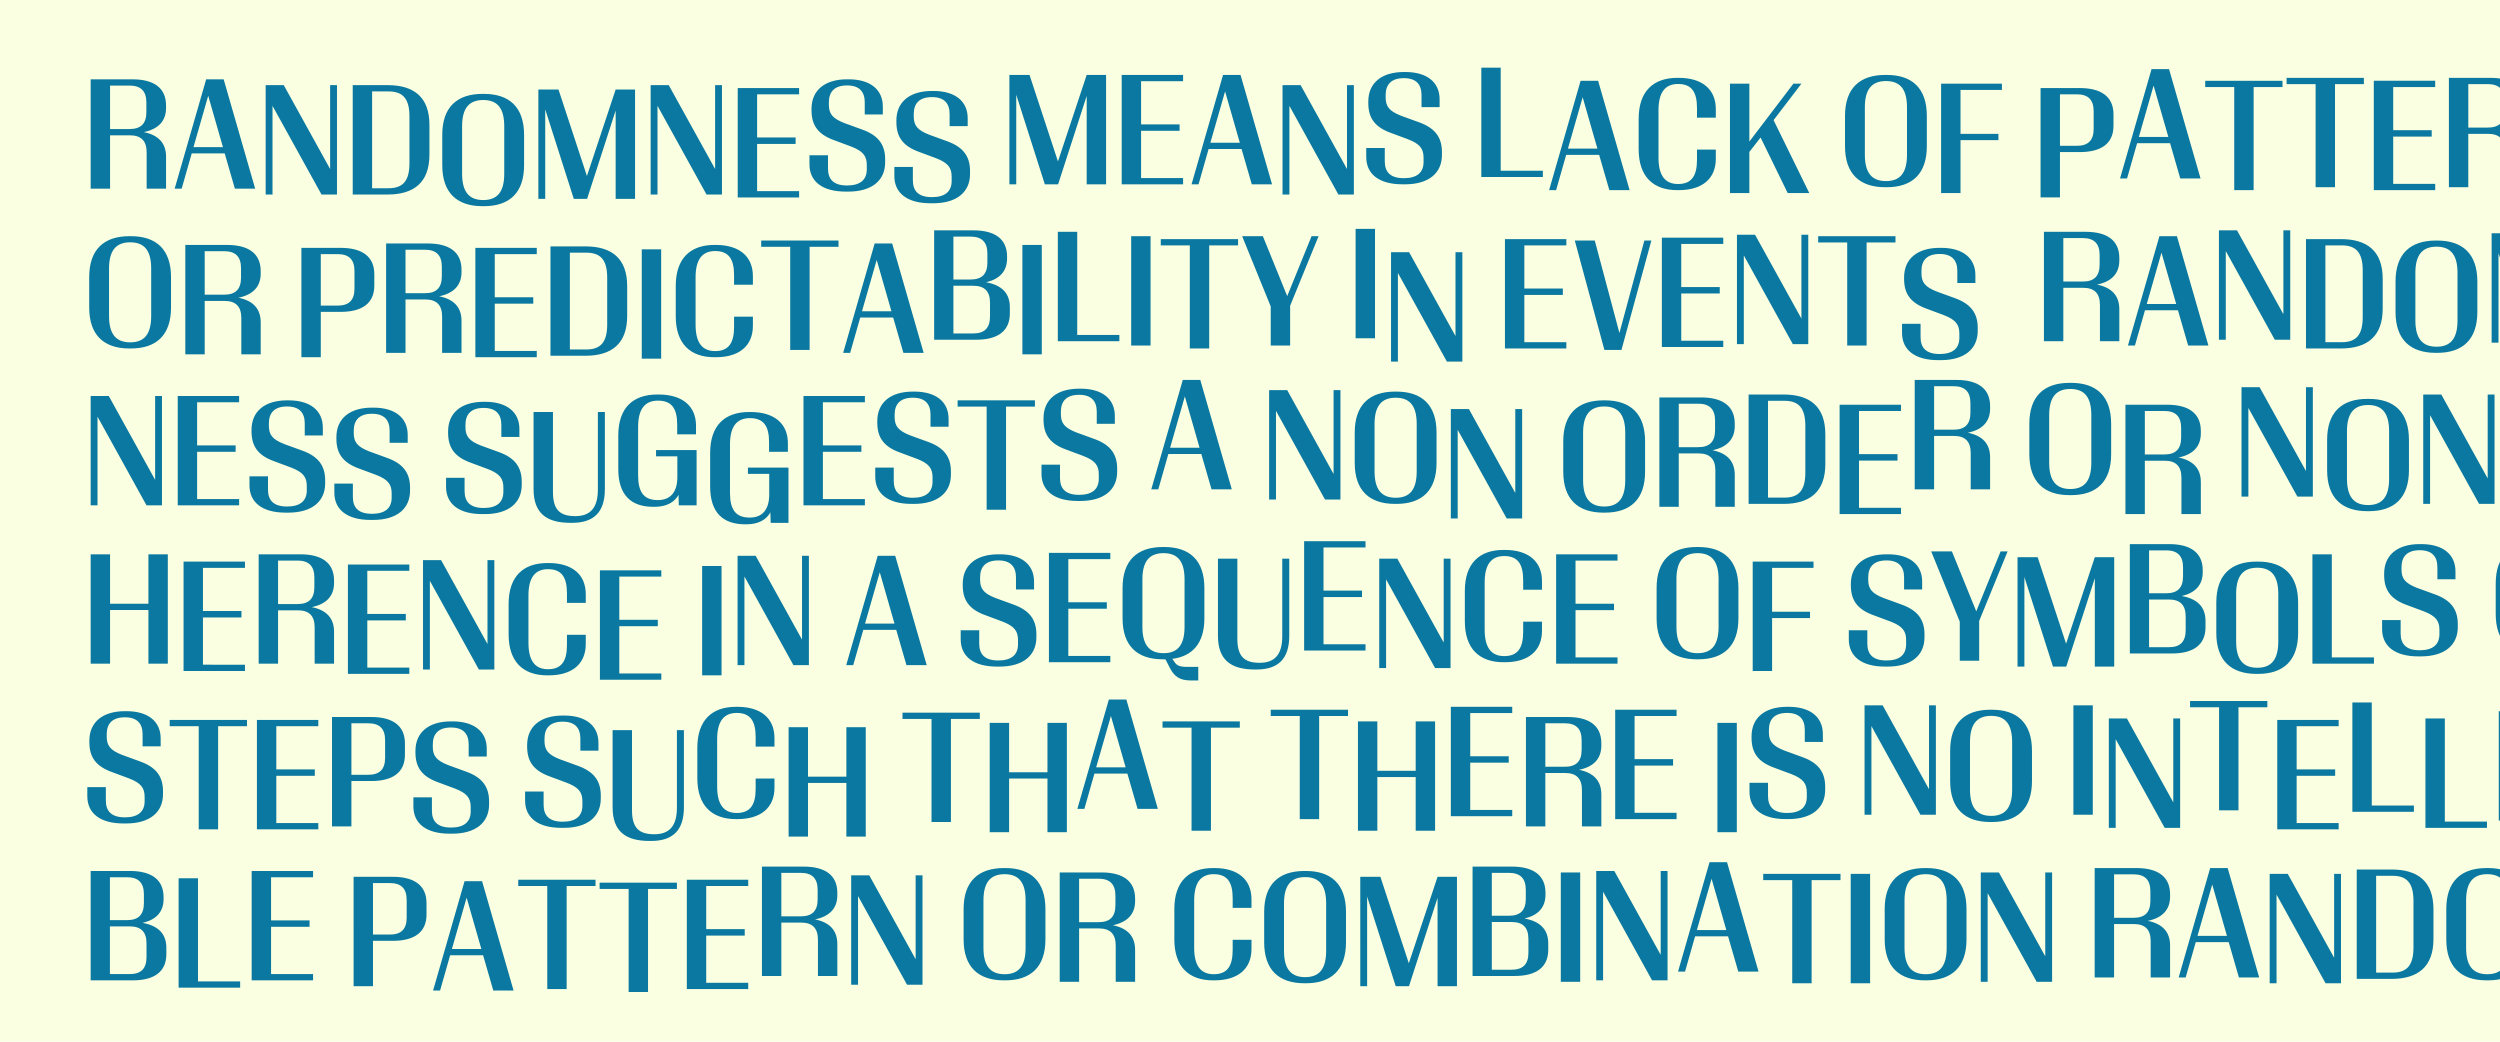 <svg xmlns="http://www.w3.org/2000/svg" xmlns:xlink="http://www.w3.org/1999/xlink" id="Layer_1" width="600" height="250" x="0" y="0" enable-background="new 0 0 600 250" preserveAspectRatio="xMinYMin meet" version="1.1" viewBox="0 0 600 250" xml:space="preserve"><rect width="600" height="250" fill="#FAFFE1"/><path fill="#0A78A0" d="M638.732,211.483h10.5v29.05h-10.5V211.483z M636.982,242.283h14v-32.55h-14V242.283z M611.817,214.493	l6.859,21.49h3.186l6.859-21.21v21.21h4.655v-26.25h-4.655l-6.895,20.755l-6.825-20.755h-4.83v26.25h1.646V214.493z M601.983,216.104v11.375c0,4.2-1.505,6.335-5.04,6.335s-5.075-2.135-5.075-6.335v-11.375c0-4.165,1.54-6.3,5.075-6.3	S601.983,211.938,601.983,216.104 M596.768,208.334c-6.125,0-9.659,3.185-9.659,9.835v7.279c0,6.65,3.534,9.835,9.659,9.835h0.351	c6.09,0,9.625-3.185,9.625-9.835v-7.279c0-6.65-3.535-9.835-9.625-9.835H596.768z M570.273,233.429v-23.24h3.92	c3.535,0,5.04,1.82,5.04,6.021v11.199c0,4.2-1.505,6.021-5.04,6.021H570.273z M573.983,234.934c6.37,0,10.045-2.94,10.045-9.555	v-7.141c0-6.649-3.675-9.555-10.045-9.555h-8.365v26.25H573.983z M546.369,214.703l11.76,21.28h3.71v-26.25h-1.645v20.125	l-11.13-20.125h-4.341v26.25h1.646V214.703z M526.979,226.113h7.909l2.45,8.471h4.865l-7.56-26.25h-4.2l-7.561,26.25h1.681	L526.979,226.113z M534.469,224.608h-7.069l3.534-12.319L534.469,224.608z M512.139,221.773c2.625,0,4.025,1.26,4.025,4.095v8.716	h4.655v-7.665c0-3.29-1.855-5.216-5.355-5.915c3.431-0.7,5.355-2.59,5.355-5.811v-0.56c0-4.306-3.011-6.3-8.085-6.3h-10.011v26.25	h4.655v-12.811H512.139z M507.379,209.839h4.69c2.625,0,4.024,1.26,4.024,4.06v2.311c0,2.835-1.399,4.06-4.024,4.06h-4.69V209.839z M477.035,214.354l11.76,21.28h3.71v-26.25h-1.645v20.125l-11.13-20.125h-4.341v26.25h1.646V214.354z M467.2,216.104v11.375	c0,4.2-1.505,6.335-5.04,6.335s-5.075-2.135-5.075-6.335v-11.375c0-4.165,1.54-6.3,5.075-6.3S467.2,211.938,467.2,216.104 M461.985,208.334c-6.125,0-9.66,3.185-9.66,9.835v7.279c0,6.65,3.535,9.835,9.66,9.835h0.35c6.09,0,9.625-3.185,9.625-9.835v-7.279	c0-6.65-3.535-9.835-9.625-9.835H461.985z M448.825,209.733h-4.655v26.25h4.655V209.733z M423.17,211.238h6.965v24.745h4.655	v-24.745h6.93v-1.505h-18.55V211.238z M406.825,224.714h7.91l2.45,8.47h4.864l-7.56-26.25h-4.2l-7.56,26.25h1.68L406.825,224.714z M414.315,223.209h-7.07l3.535-12.32L414.315,223.209z M384.741,214.004l11.76,21.279h3.71v-26.25h-1.645v20.125l-11.13-20.125	h-4.341v26.25h1.646V214.004z M379.246,209.384h-4.655v26.25h4.655V209.384z M358.036,232.729v-11.445h4.76	c2.66,0,4.025,1.261,4.025,4.096v3.255c0,2.835-1.365,4.095-4.025,4.095H358.036z M358.036,209.488h4.13	c2.625,0,4.025,1.261,4.025,4.061v2.17c0,2.835-1.4,4.06-4.025,4.06h-4.13V209.488z M363.531,234.233c5.04,0,8.05-1.995,8.05-6.3	v-1.505c0-3.396-1.995-5.32-5.705-5.985c3.255-0.77,5.04-2.625,5.04-5.74v-0.42c0-4.305-3.01-6.3-8.085-6.3h-9.415v26.25H363.531z M328.112,215.192l6.859,21.49h3.186l6.859-21.21v21.21h4.655v-26.25h-4.655l-6.895,20.755l-6.825-20.755h-4.83v26.25h1.646V215.192	z M318.277,216.804v11.375c0,4.2-1.506,6.335-5.04,6.335c-3.535,0-5.075-2.135-5.075-6.335v-11.375c0-4.165,1.54-6.3,5.075-6.3	C316.771,210.504,318.277,212.639,318.277,216.804 M313.062,209.033c-6.125,0-9.66,3.186-9.66,9.835v7.28	c0,6.65,3.535,9.835,9.66,9.835h0.35c6.09,0,9.625-3.185,9.625-9.835v-7.28c0-6.649-3.535-9.835-9.625-9.835H313.062z M286.602,216.104c0-4.165,1.505-6.3,4.69-6.3s4.55,1.82,4.55,5.774v2.311h4.515v-2.065c0-4.76-3.29-7.489-8.89-7.489h-0.35	c-5.74,0-9.275,3.185-9.275,9.835v7.279c0,6.65,3.535,9.835,9.275,9.835h0.35c5.6,0,8.89-2.729,8.89-7.524v-2.205h-4.515v2.45	c0,3.955-1.365,5.81-4.55,5.81s-4.69-2.135-4.69-6.335V216.104z M263.747,222.823c2.625,0,4.025,1.261,4.025,4.096v8.715h4.655	v-7.665c0-3.29-1.855-5.215-5.355-5.915c3.43-0.7,5.355-2.59,5.355-5.811v-0.56c0-4.305-3.01-6.3-8.085-6.3h-10.01v26.25h4.655	v-12.811H263.747z M258.987,210.889h4.69c2.625,0,4.025,1.26,4.025,4.06v2.311c0,2.835-1.4,4.06-4.025,4.06h-4.69V210.889z M246.143,216.104v11.375c0,4.2-1.505,6.335-5.04,6.335s-5.075-2.135-5.075-6.335v-11.375c0-4.165,1.54-6.3,5.075-6.3	S246.143,211.938,246.143,216.104 M240.928,208.334c-6.125,0-9.66,3.185-9.66,9.835v7.279c0,6.65,3.535,9.835,9.66,9.835h0.35	c6.09,0,9.625-3.185,9.625-9.835v-7.279c0-6.65-3.535-9.835-9.625-9.835H240.928z M205.929,215.054l11.76,21.28h3.71v-26.25h-1.645	v20.125l-11.13-20.125h-4.34v26.25h1.645V215.054z M192.279,221.424c2.625,0,4.025,1.26,4.025,4.095v8.715h4.655v-7.665	c0-3.29-1.855-5.215-5.355-5.915c3.43-0.7,5.355-2.59,5.355-5.81v-0.561c0-4.305-3.01-6.3-8.085-6.3h-10.01v26.25h4.655v-12.81	H192.279z M187.519,209.488h4.69c2.625,0,4.025,1.261,4.025,4.061v2.31c0,2.835-1.4,4.061-4.025,4.061h-4.69V209.488z M164.839,237.383h14.735v-1.505h-10.08v-11.34h9.24v-1.54h-9.24v-10.36h10.08v-1.505h-14.735V237.383z M143.909,213.339h6.965	v24.745h4.655v-24.745h6.93v-1.505h-18.55V213.339z M124.379,212.638h6.965v24.745h4.655v-24.745h6.93v-1.505h-18.55V212.638z M108.034,229.263h7.91l2.45,8.47h4.865l-7.56-26.25h-4.2l-7.56,26.25h1.68L108.034,229.263z M115.524,227.758h-7.07l3.535-12.32	L115.524,227.758z M89.519,211.938h4.06c2.66,0,4.025,1.26,4.025,4.061v4.234c0,2.8-1.365,4.061-4.025,4.061h-4.06V211.938z M84.864,236.684h4.655v-10.885h4.76c5.075,0,8.085-1.995,8.085-6.3v-2.766c0-4.27-3.01-6.3-8.085-6.3h-9.415V236.684z M60.4,235.283h14.735v-1.505h-10.08v-11.34h9.24v-1.54h-9.24v-10.359h10.08v-1.506H60.4V235.283z M42.865,237.033h14.77v-1.505	H47.52v-24.745h-4.655V237.033z M26.38,233.778v-11.444h4.76c2.66,0,4.025,1.26,4.025,4.095v3.255c0,2.835-1.365,4.095-4.025,4.095	H26.38z M26.38,210.539h4.13c2.625,0,4.025,1.26,4.025,4.06v2.17c0,2.835-1.4,4.06-4.025,4.06h-4.13V210.539z M31.875,235.283	c5.04,0,8.05-1.994,8.05-6.3v-1.505c0-3.395-1.995-5.32-5.705-5.985c3.255-0.77,5.04-2.625,5.04-5.739v-0.42	c0-4.306-3.01-6.301-8.085-6.301H21.76v26.25H31.875z"/><path fill="#0A78A0" d="M640.446,175.232h10.5v29.05h-10.5V175.232z M638.696,206.032h14v-32.55h-14V206.032z M634.987,173.482	h-4.655v26.25h4.655V173.482z M622.387,196.233h4.271v-13.265h-9.73v1.505h5.11v4.97c0,3.535-1.575,5.53-4.69,5.53	c-3.359,0-4.725-1.925-4.725-5.915v-11.655c0-4.165,1.54-6.3,4.76-6.3c3.255,0,4.62,1.82,4.62,5.775v2.31h4.515v-2.064	c0-4.761-3.324-7.49-8.96-7.49h-0.35c-5.81,0-9.345,3.185-9.345,9.835v8.05c0,6.335,3.149,9.065,8.399,9.065h0.351	c2.87,0,4.795-1.155,5.705-2.87L622.387,196.233z M604.362,170.684h-4.655v26.25h4.655V170.684z M582.102,198.684h14.771v-1.505	h-10.115v-24.745h-4.655V198.684z M564.568,194.834h14.77v-1.506h-10.115v-24.744h-4.654V194.834z M546.543,199.033h14.735v-1.505	h-10.08v-11.34h9.24v-1.54h-9.24v-10.359h10.08v-1.506h-14.735V199.033z M525.613,169.739h6.965v24.745h4.655v-24.745h6.93v-1.505	h-18.55V169.739z M507.763,177.403l11.761,21.28h3.71v-26.25h-1.646v20.125l-11.13-20.125h-4.34v26.25h1.645V177.403z M502.268,169.283h-4.654v26.25h4.654V169.283z M482.914,178.104v11.375c0,4.2-1.505,6.335-5.04,6.335s-5.075-2.135-5.075-6.335	v-11.375c0-4.165,1.54-6.3,5.075-6.3S482.914,173.938,482.914,178.104 M477.699,170.334c-6.125,0-9.66,3.185-9.66,9.835v7.279	c0,6.65,3.535,9.835,9.66,9.835h0.35c6.09,0,9.625-3.185,9.625-9.835v-7.279c0-6.65-3.535-9.835-9.625-9.835H477.699z M449.14,174.254l11.761,21.279h3.71v-26.25h-1.646v20.125l-11.13-20.125h-4.34v26.25h1.645V174.254z M437.486,178.068v-1.89	c0-4.13-3.08-6.545-8.19-6.545h-0.385c-5.355,0-8.54,2.625-8.54,7.104v0.315c0,3.675,1.61,5.845,5.565,7.245l3.954,1.47	c2.905,1.12,3.745,2.31,3.745,4.445v1.015c0,2.59-1.645,3.885-4.725,3.885c-3.255,0-4.585-1.47-4.585-4.06v-3.186h-4.445v2.171	c0,4.13,3.115,6.545,8.681,6.545h0.63c5.6,0,8.854-2.625,8.854-7.035v-0.7c0-3.5-1.609-5.775-5.564-7.175l-4.235-1.54	c-2.87-1.12-3.71-2.24-3.71-4.41v-0.56c0-2.556,1.365-4.061,4.375-4.061c2.905,0,4.235,1.47,4.235,4.061v2.904H437.486z M416.836,173.482h-4.655v26.25h4.655V173.482z M387.646,196.584h14.734v-1.506h-10.08v-11.34h9.24v-1.54h-9.24v-10.359h10.08	v-1.505h-14.734V196.584z M375.641,185.523c2.625,0,4.025,1.26,4.025,4.095v8.716h4.655v-7.665c0-3.29-1.855-5.216-5.355-5.915	c3.431-0.7,5.355-2.59,5.355-5.811v-0.56c0-4.306-3.01-6.3-8.085-6.3h-10.011v26.25h4.655v-12.811H375.641z M370.881,173.589h4.69	c2.625,0,4.024,1.26,4.024,4.06v2.311c0,2.835-1.399,4.06-4.024,4.06h-4.69V173.589z M348.201,195.884h14.735v-1.505h-10.08v-11.34	h9.239v-1.54h-9.239v-10.36h10.08v-1.505h-14.735V195.884z M325.906,199.383h4.655v-12.88h9.204v12.88h4.655v-26.25h-4.655v11.865	h-9.204v-11.865h-4.655V199.383z M304.977,171.839h6.965v24.745h4.654v-24.745h6.931v-1.505h-18.55V171.839z M279.007,174.638h6.965	v24.745h4.655v-24.745h6.93v-1.505h-18.55V174.638z M262.662,185.665h7.91l2.45,8.47h4.865l-7.56-26.25h-4.2l-7.56,26.25h1.68	L262.662,185.665z M270.152,184.159h-7.07l3.535-12.319L270.152,184.159z M237.532,199.733h4.655v-12.88h9.205v12.88h4.655v-26.25	h-4.655v11.865h-9.205v-11.865h-4.655V199.733z M216.602,172.539h6.965v24.744h4.655v-24.744h6.93v-1.506h-18.55V172.539z M189.268,200.782h4.655v-12.88h9.205v12.88h4.655v-26.25h-4.655v11.865h-9.205v-11.865h-4.655V200.782z M172.118,177.404	c0-4.165,1.505-6.3,4.69-6.3s4.55,1.82,4.55,5.775v2.31h4.515v-2.064c0-4.761-3.29-7.49-8.89-7.49h-0.35	c-5.74,0-9.275,3.185-9.275,9.835v7.28c0,6.649,3.535,9.835,9.275,9.835h0.35c5.6,0,8.89-2.73,8.89-7.525v-2.205h-4.515v2.45	c0,3.955-1.365,5.81-4.55,5.81s-4.69-2.135-4.69-6.335V177.404z M164.138,175.232h-1.68v18.62c0,4.48-1.89,6.37-5.425,6.37	c-3.815,0-5.355-1.646-5.355-5.845v-19.146h-4.655v18.48c0,5.845,3.115,8.12,8.89,8.12h0.35c5.18,0,7.875-2.521,7.875-8.085V175.232	z M143.628,180.168v-1.891c0-4.13-3.08-6.545-8.19-6.545h-0.385c-5.355,0-8.54,2.625-8.54,7.105v0.314	c0,3.675,1.61,5.846,5.565,7.245l3.955,1.47c2.905,1.12,3.745,2.311,3.745,4.445v1.015c0,2.591-1.645,3.886-4.725,3.886	c-3.255,0-4.585-1.471-4.585-4.061v-3.185h-4.445v2.17c0,4.13,3.115,6.545,8.68,6.545h0.63c5.6,0,8.855-2.625,8.855-7.035v-0.7	c0-3.5-1.61-5.774-5.565-7.175l-4.235-1.54c-2.87-1.12-3.71-2.24-3.71-4.41v-0.56c0-2.555,1.365-4.061,4.375-4.061	c2.905,0,4.235,1.471,4.235,4.061v2.905H143.628z M116.819,181.568v-1.89c0-4.13-3.08-6.545-8.19-6.545h-0.385	c-5.355,0-8.54,2.625-8.54,7.104v0.315c0,3.675,1.61,5.845,5.565,7.245l3.955,1.47c2.905,1.12,3.745,2.31,3.745,4.445v1.015	c0,2.59-1.645,3.885-4.725,3.885c-3.255,0-4.585-1.47-4.585-4.06v-3.186h-4.445v2.171c0,4.13,3.115,6.545,8.68,6.545h0.63	c5.6,0,8.855-2.625,8.855-7.035v-0.7c0-3.5-1.61-5.775-5.565-7.175l-4.235-1.54c-2.87-1.12-3.71-2.24-3.71-4.41v-0.56	c0-2.556,1.365-4.061,4.375-4.061c2.905,0,4.235,1.47,4.235,4.061v2.904H116.819z M84.339,173.589h4.06	c2.66,0,4.025,1.26,4.025,4.06v4.235c0,2.8-1.365,4.06-4.025,4.06h-4.06V173.589z M79.684,198.334h4.655v-10.886h4.76	c5.075,0,8.085-1.995,8.085-6.3v-2.765c0-4.271-3.01-6.3-8.085-6.3h-9.415V198.334z M61.659,199.033h14.735v-1.505h-10.08v-11.34	h9.24v-1.54h-9.24v-10.359h10.08v-1.506H61.659V199.033z M40.729,174.289h6.965v24.744h4.655v-24.744h6.93v-1.506h-18.55V174.289z M38.56,179.118v-1.89c0-4.13-3.08-6.545-8.19-6.545h-0.385c-5.355,0-8.54,2.625-8.54,7.105v0.314c0,3.675,1.61,5.845,5.565,7.245	l3.955,1.47c2.905,1.12,3.745,2.311,3.745,4.445v1.015c0,2.59-1.645,3.886-4.725,3.886c-3.255,0-4.585-1.471-4.585-4.061v-3.185	h-4.445v2.17c0,4.13,3.115,6.545,8.68,6.545h0.63c5.6,0,8.855-2.625,8.855-7.035v-0.7c0-3.5-1.61-5.774-5.565-7.175l-4.235-1.54	c-2.87-1.12-3.71-2.24-3.71-4.41v-0.56c0-2.556,1.365-4.061,4.375-4.061c2.905,0,4.235,1.471,4.235,4.061v2.904H38.56z"/><path fill="#0A78A0" d="M631.45,148.572c2.625,0,4.024,1.261,4.024,4.096v8.715h4.655v-7.665c0-3.29-1.854-5.215-5.354-5.915	c3.43-0.7,5.354-2.59,5.354-5.811v-0.56c0-4.305-3.01-6.3-8.085-6.3h-10.01v26.25h4.655v-12.811H631.45z M626.69,136.638h4.689	c2.625,0,4.025,1.26,4.025,4.06v2.311c0,2.835-1.4,4.06-4.025,4.06h-4.689V136.638z M613.846,138.005v11.375	c0,4.2-1.505,6.335-5.04,6.335c-3.534,0-5.074-2.135-5.074-6.335v-11.375c0-4.165,1.54-6.3,5.074-6.3	C612.341,131.705,613.846,133.84,613.846,138.005 M608.631,130.234c-6.125,0-9.66,3.186-9.66,9.835v7.28	c0,6.65,3.535,9.835,9.66,9.835h0.351c6.09,0,9.625-3.185,9.625-9.835v-7.28c0-6.649-3.535-9.835-9.625-9.835H608.631z M589.312,139.019v-1.89c0-4.13-3.08-6.545-8.19-6.545h-0.385c-5.355,0-8.54,2.625-8.54,7.104v0.315	c0,3.675,1.609,5.845,5.564,7.245l3.955,1.47c2.905,1.12,3.745,2.31,3.745,4.445v1.015c0,2.59-1.645,3.885-4.725,3.885	c-3.255,0-4.585-1.47-4.585-4.06v-3.186h-4.445v2.17c0,4.13,3.115,6.545,8.68,6.545h0.631c5.6,0,8.854-2.625,8.854-7.034v-0.7	c0-3.5-1.61-5.775-5.565-7.175l-4.234-1.54c-2.87-1.12-3.71-2.24-3.71-4.41v-0.561c0-2.555,1.364-4.06,4.375-4.06	c2.905,0,4.234,1.47,4.234,4.06v2.905H589.312z M554.977,159.283h14.771v-1.505h-10.115v-24.745h-4.655V159.283z M546.788,142.554	v11.375c0,4.2-1.505,6.335-5.041,6.335c-3.535,0-5.074-2.135-5.074-6.335v-11.375c0-4.165,1.539-6.3,5.074-6.3	C545.283,136.254,546.788,138.389,546.788,142.554 M541.572,134.783c-6.125,0-9.66,3.186-9.66,9.835v7.28	c0,6.65,3.535,9.835,9.66,9.835h0.351c6.09,0,9.625-3.185,9.625-9.835v-7.28c0-6.649-3.535-9.835-9.625-9.835H541.572z M515.778,155.328v-11.444h4.76c2.66,0,4.025,1.26,4.025,4.095v3.255c0,2.835-1.365,4.095-4.025,4.095H515.778z M515.778,132.089	h4.13c2.625,0,4.024,1.26,4.024,4.06v2.17c0,2.835-1.399,4.061-4.024,4.061h-4.13V132.089z M521.273,156.834	c5.04,0,8.05-1.995,8.05-6.301v-1.505c0-3.395-1.995-5.319-5.705-5.984c3.255-0.771,5.04-2.625,5.04-5.74v-0.42	c0-4.306-3.01-6.3-8.085-6.3h-9.415v26.25H521.273z M485.854,138.493l6.859,21.49h3.186l6.859-21.21v21.21h4.655v-26.25h-4.655	l-6.895,20.755l-6.825-20.755h-4.83v26.25h1.646V138.493z M475.003,158.584v-9.556l6.825-16.694h-1.68l-5.846,14.385l-5.845-14.385	h-4.97l6.859,16.869v9.381H475.003z M461.319,141.469v-1.891c0-4.13-3.08-6.545-8.19-6.545h-0.385c-5.355,0-8.54,2.625-8.54,7.105	v0.314c0,3.676,1.61,5.846,5.565,7.245l3.954,1.471c2.905,1.12,3.745,2.31,3.745,4.444v1.016c0,2.59-1.645,3.885-4.725,3.885	c-3.255,0-4.585-1.47-4.585-4.061v-3.185h-4.445v2.17c0,4.13,3.115,6.545,8.681,6.545h0.63c5.6,0,8.854-2.625,8.854-7.035v-0.699	c0-3.5-1.609-5.775-5.564-7.176l-4.235-1.54c-2.87-1.119-3.71-2.239-3.71-4.409v-0.561c0-2.555,1.365-4.06,4.375-4.06	c2.905,0,4.235,1.47,4.235,4.06v2.905H461.319z M420.65,161.033h4.654v-12.705h9.101v-1.505h-9.101v-10.534h9.94v-1.506H420.65	V161.033z M412.46,139.054v11.375c0,4.2-1.505,6.335-5.04,6.335s-5.075-2.135-5.075-6.335v-11.375c0-4.165,1.54-6.3,5.075-6.3	S412.46,134.889,412.46,139.054 M407.245,131.283c-6.125,0-9.66,3.186-9.66,9.835v7.28c0,6.65,3.535,9.835,9.66,9.835h0.35	c6.091,0,9.625-3.185,9.625-9.835v-7.28c0-6.649-3.534-9.835-9.625-9.835H407.245z M373.471,159.283h14.735v-1.505h-10.08v-11.34	h9.24v-1.54h-9.24v-10.359h10.08v-1.506h-14.735V159.283z M356.321,139.754c0-4.165,1.505-6.301,4.689-6.301	c3.186,0,4.551,1.82,4.551,5.775v2.311h4.515v-2.065c0-4.76-3.29-7.49-8.89-7.49h-0.351c-5.74,0-9.274,3.186-9.274,9.835v7.28	c0,6.65,3.534,9.835,9.274,9.835h0.351c5.6,0,8.89-2.73,8.89-7.525v-2.205h-4.515v2.45c0,3.955-1.365,5.811-4.551,5.811	c-3.185,0-4.689-2.136-4.689-6.335V139.754z M332.661,139.053l11.76,21.28h3.71v-26.25h-1.645v20.125l-11.13-20.125h-4.341v26.25	h1.646V139.053z M312.991,156.135h14.735v-1.505h-10.08v-11.34h9.239v-1.54h-9.239v-10.36h10.08v-1.505h-14.735V156.135z M309.421,134.084h-1.68v18.619c0,4.48-1.89,6.37-5.425,6.37c-3.815,0-5.355-1.645-5.355-5.845v-19.145h-4.655v18.479	c0,5.845,3.115,8.12,8.89,8.12h0.35c5.181,0,7.875-2.52,7.875-8.085V134.084z M284.292,139.054v11.375c0,4.2-1.505,6.335-5.04,6.335	c-3.535,0-5.075-2.135-5.075-6.335v-11.375c0-4.165,1.54-6.3,5.075-6.3C282.787,132.754,284.292,134.889,284.292,139.054 M287.582,163.309v-3.255h-2.59c-1.855,0-2.52-0.315-3.045-1.085l-0.595-0.84c4.9-0.63,7.7-3.815,7.7-9.73v-7.28	c0-6.649-3.535-9.835-9.625-9.835h-0.35c-6.125,0-9.66,3.186-9.66,9.835v7.28c0,6.65,3.535,9.835,9.66,9.835h0.63l1.085,2.101	c1.085,2.135,2.485,2.975,5.04,2.975H287.582z M251.742,158.934h14.735v-1.505h-10.08v-11.34h9.24v-1.54h-9.24v-10.36h10.08v-1.505	h-14.735V158.934z M248.172,141.469v-1.891c0-4.13-3.08-6.545-8.19-6.545h-0.385c-5.355,0-8.54,2.625-8.54,7.105v0.314	c0,3.676,1.61,5.846,5.565,7.245l3.955,1.471c2.905,1.12,3.745,2.31,3.745,4.444v1.016c0,2.59-1.645,3.885-4.725,3.885	c-3.255,0-4.585-1.47-4.585-4.061v-3.185h-4.445v2.17c0,4.13,3.115,6.545,8.68,6.545h0.63c5.6,0,8.855-2.625,8.855-7.035v-0.699	c0-3.5-1.61-5.775-5.565-7.176l-4.235-1.54c-2.87-1.119-3.71-2.239-3.71-4.409v-0.561c0-2.555,1.365-4.06,4.375-4.06	c2.905,0,4.235,1.47,4.235,4.06v2.905H248.172z M207.188,151.164h7.91l2.45,8.47h4.865l-7.56-26.25h-4.2l-7.56,26.25h1.68	L207.188,151.164z M214.678,149.658h-7.07l3.535-12.319L214.678,149.658z M178.664,138.354l11.76,21.28h3.71v-26.25h-1.645v20.125	l-11.13-20.125h-4.34v26.25h1.645V138.354z M173.169,135.834h-4.655v26.25h4.655V135.834z M143.979,163.133h14.735v-1.505h-10.08	v-11.34h9.24v-1.54h-9.24v-10.36h10.08v-1.505h-14.735V163.133z M126.829,142.902c0-4.165,1.505-6.3,4.69-6.3s4.55,1.82,4.55,5.775	v2.31h4.515v-2.064c0-4.761-3.29-7.49-8.89-7.49h-0.35c-5.74,0-9.275,3.185-9.275,9.835v7.28c0,6.649,3.535,9.835,9.275,9.835h0.35	c5.6,0,8.89-2.73,8.89-7.525v-2.205h-4.515v2.45c0,3.955-1.365,5.81-4.55,5.81s-4.69-2.135-4.69-6.335V142.902z M103.17,139.403	l11.76,21.28h3.71v-26.25h-1.645v20.125l-11.13-20.125h-4.34v26.25h1.645V139.403z M83.5,161.733h14.735v-1.505h-10.08v-11.34h9.24	v-1.54h-9.24v-10.36h10.08v-1.505H83.5V161.733z M71.495,146.474c2.625,0,4.025,1.26,4.025,4.095v8.715h4.655v-7.665	c0-3.29-1.855-5.215-5.355-5.915c3.43-0.699,5.355-2.59,5.355-5.81v-0.56c0-4.306-3.01-6.301-8.085-6.301H62.08v26.25h4.655v-12.81	H71.495z M66.735,134.539h4.69c2.625,0,4.025,1.26,4.025,4.06v2.31c0,2.835-1.4,4.061-4.025,4.061h-4.69V134.539z M44.055,161.033	H58.79v-1.505H48.71v-11.34h9.24v-1.54h-9.24v-10.359h10.08v-1.506H44.055V161.033z M21.76,159.283h4.655v-12.88h9.205v12.88h4.655	v-26.25H35.62v11.865h-9.205v-11.865H21.76V159.283z"/><path fill="#0A78A0" d="M665.854,98.533h10.5v29.051h-10.5V98.533z M664.104,129.334h14V96.783h-14V129.334z M656.055,104.203	v11.375c0,4.2-1.505,6.336-5.04,6.336c-3.534,0-5.074-2.136-5.074-6.336v-11.375c0-4.164,1.54-6.3,5.074-6.3	C654.55,97.903,656.055,100.039,656.055,104.203 M650.84,96.434c-6.125,0-9.66,3.185-9.66,9.835v7.28	c0,6.649,3.535,9.835,9.66,9.835h0.351c6.09,0,9.625-3.186,9.625-9.835v-7.28c0-6.65-3.535-9.835-9.625-9.835H650.84z M624.38,102.453c0-4.164,1.505-6.3,4.69-6.3c3.185,0,4.55,1.82,4.55,5.775v2.31h4.515v-2.064c0-4.76-3.29-7.49-8.89-7.49h-0.351	c-5.739,0-9.274,3.185-9.274,9.835v7.28c0,6.649,3.535,9.835,9.274,9.835h0.351c5.6,0,8.89-2.73,8.89-7.525v-2.205h-4.515v2.45	c0,3.955-1.365,5.811-4.55,5.811c-3.186,0-4.69-2.136-4.69-6.336V102.453z M604.08,96.783h10.5v29.051h-10.5V96.783z M602.33,127.584h14V95.033h-14V127.584z M583.22,99.653l11.761,21.28h3.71v-26.25h-1.646v20.125l-11.13-20.125h-4.34v26.25h1.645	V99.653z M573.386,103.504v11.375c0,4.199-1.505,6.335-5.04,6.335s-5.074-2.136-5.074-6.335v-11.375	c0-4.165,1.539-6.301,5.074-6.301S573.386,99.339,573.386,103.504 M568.171,95.733c-6.125,0-9.66,3.186-9.66,9.835v7.28	c0,6.65,3.535,9.835,9.66,9.835h0.351c6.09,0,9.625-3.185,9.625-9.835v-7.28c0-6.649-3.535-9.835-9.625-9.835H568.171z M539.611,97.904l11.76,21.28h3.71v-26.25h-1.646v20.125l-11.13-20.125h-4.34v26.25h1.646V97.904z M519.522,110.572	c2.625,0,4.024,1.261,4.024,4.096v8.715h4.655v-7.665c0-3.29-1.855-5.215-5.355-5.915c3.431-0.7,5.355-2.59,5.355-5.811v-0.56	c0-4.305-3.01-6.3-8.085-6.3h-10.01v26.25h4.654v-12.811H519.522z M514.762,98.638h4.69c2.625,0,4.024,1.26,4.024,4.06v2.311	c0,2.835-1.399,4.06-4.024,4.06h-4.69V98.638z M501.917,99.653v11.375c0,4.2-1.505,6.335-5.04,6.335s-5.075-2.135-5.075-6.335	V99.653c0-4.165,1.54-6.3,5.075-6.3S501.917,95.488,501.917,99.653 M496.702,91.884c-6.125,0-9.66,3.185-9.66,9.835v7.28	c0,6.649,3.535,9.835,9.66,9.835h0.35c6.09,0,9.625-3.186,9.625-9.835v-7.28c0-6.65-3.535-9.835-9.625-9.835H496.702z M468.947,104.625c2.625,0,4.024,1.26,4.024,4.095v8.715h4.655v-7.665c0-3.29-1.854-5.215-5.354-5.915	c3.43-0.7,5.354-2.59,5.354-5.81v-0.561c0-4.305-3.01-6.3-8.085-6.3h-10.01v26.25h4.655v-12.81H468.947z M464.188,92.689h4.689	c2.625,0,4.025,1.26,4.025,4.061v2.31c0,2.835-1.4,4.06-4.025,4.06h-4.689V92.689z M441.507,123.383h14.735v-1.505h-10.08v-11.34	h9.24v-1.54h-9.24v-10.36h10.08v-1.505h-14.735V123.383z M424.323,119.429v-23.24h3.92c3.535,0,5.04,1.82,5.04,6.021v11.199	c0,4.2-1.505,6.021-5.04,6.021H424.323z M428.033,120.934c6.37,0,10.045-2.94,10.045-9.555v-7.141c0-6.649-3.675-9.555-10.045-9.555	h-8.365v26.25H428.033z M407.663,108.823c2.625,0,4.025,1.261,4.025,4.096v8.715h4.654v-7.665c0-3.29-1.854-5.215-5.354-5.915	c3.43-0.7,5.354-2.59,5.354-5.811v-0.56c0-4.305-3.01-6.3-8.085-6.3h-10.01v26.25h4.655v-12.811H407.663z M402.903,96.889h4.689	c2.625,0,4.025,1.26,4.025,4.06v2.311c0,2.835-1.4,4.06-4.025,4.06h-4.689V96.889z M390.058,103.854v11.375	c0,4.2-1.505,6.335-5.04,6.335c-3.534,0-5.074-2.135-5.074-6.335v-11.375c0-4.165,1.54-6.3,5.074-6.3	C388.553,97.554,390.058,99.688,390.058,103.854 M384.843,96.084c-6.125,0-9.66,3.185-9.66,9.835v7.279	c0,6.65,3.535,9.835,9.66,9.835h0.351c6.09,0,9.625-3.185,9.625-9.835v-7.279c0-6.65-3.535-9.835-9.625-9.835H384.843z M349.844,103.152l11.761,21.28h3.71v-26.25h-1.646v20.125l-11.13-20.125h-4.34v26.25h1.645V103.152z M340.009,101.754v11.375	c0,4.199-1.505,6.335-5.04,6.335s-5.074-2.136-5.074-6.335v-11.375c0-4.165,1.539-6.301,5.074-6.301S340.009,97.589,340.009,101.754 M334.794,93.983c-6.125,0-9.66,3.186-9.66,9.835v7.28c0,6.65,3.535,9.835,9.66,9.835h0.351c6.09,0,9.625-3.185,9.625-9.835v-7.28	c0-6.649-3.535-9.835-9.625-9.835H334.794z M306.234,98.604l11.761,21.28h3.71v-26.25h-1.645v20.125L308.93,93.634h-4.34v26.25	h1.645V98.604z M280.405,108.965h7.91l2.45,8.47h4.865l-7.56-26.25h-4.2l-7.56,26.25h1.68L280.405,108.965z M287.895,107.46h-7.07	l3.535-12.32L287.895,107.46z M267.561,101.719v-1.891c0-4.13-3.08-6.545-8.19-6.545h-0.385c-5.355,0-8.54,2.625-8.54,7.105v0.314	c0,3.676,1.61,5.846,5.565,7.245l3.955,1.471c2.905,1.12,3.745,2.31,3.745,4.444v1.016c0,2.59-1.645,3.885-4.725,3.885	c-3.255,0-4.585-1.47-4.585-4.061v-3.185h-4.445v2.17c0,4.13,3.115,6.545,8.68,6.545h0.63c5.6,0,8.855-2.625,8.855-7.035v-0.699	c0-3.5-1.61-5.775-5.565-7.176l-4.235-1.54c-2.87-1.119-3.71-2.239-3.71-4.409v-0.561c0-2.555,1.365-4.06,4.375-4.06	c2.905,0,4.235,1.47,4.235,4.06v2.905H267.561z M229.831,97.589h6.965v24.745h4.655V97.589h6.93v-1.505h-18.55V97.589z M227.662,102.419v-1.891c0-4.13-3.08-6.545-8.19-6.545h-0.385c-5.355,0-8.54,2.625-8.54,7.105v0.314	c0,3.675,1.61,5.846,5.565,7.245l3.955,1.47c2.905,1.12,3.745,2.311,3.745,4.445v1.015c0,2.591-1.645,3.886-4.725,3.886	c-3.255,0-4.585-1.471-4.585-4.061v-3.185h-4.445v2.17c0,4.13,3.115,6.545,8.68,6.545h0.63c5.6,0,8.855-2.625,8.855-7.035v-0.7	c0-3.5-1.61-5.774-5.565-7.175l-4.235-1.54c-2.87-1.12-3.71-2.24-3.71-4.41v-0.56c0-2.555,1.365-4.061,4.375-4.061	c2.905,0,4.235,1.471,4.235,4.061v2.905H227.662z M192.837,121.283h14.735v-1.505h-10.08v-11.34h9.24v-1.54h-9.24V96.539h10.08	v-1.506h-14.735V121.283z M184.962,125.482h4.27v-13.265h-9.73v1.505h5.11v4.97c0,3.535-1.575,5.53-4.69,5.53	c-3.36,0-4.725-1.925-4.725-5.915v-11.655c0-4.165,1.54-6.3,4.76-6.3c3.255,0,4.62,1.82,4.62,5.775v2.31h4.515v-2.064	c0-4.761-3.325-7.49-8.96-7.49h-0.35c-5.81,0-9.345,3.185-9.345,9.835v8.05c0,6.335,3.15,9.065,8.4,9.065h0.35	c2.87,0,4.795-1.155,5.705-2.87L184.962,125.482z M162.913,121.283h4.27v-13.265h-9.73v1.505h5.11v4.97	c0,3.535-1.575,5.53-4.69,5.53c-3.36,0-4.725-1.925-4.725-5.915v-11.655c0-4.164,1.54-6.3,4.76-6.3c3.255,0,4.62,1.82,4.62,5.775	v2.31h4.515v-2.064c0-4.76-3.325-7.49-8.96-7.49h-0.35c-5.81,0-9.345,3.185-9.345,9.835v8.05c0,6.335,3.15,9.065,8.4,9.065h0.35	c2.87,0,4.795-1.155,5.705-2.87L162.913,121.283z M145.168,98.883h-1.68v18.62c0,4.479-1.89,6.37-5.425,6.37	c-3.815,0-5.355-1.646-5.355-5.846V98.883h-4.655v18.479c0,5.846,3.115,8.12,8.89,8.12h0.35c5.18,0,7.875-2.52,7.875-8.085V98.883z M124.658,104.868v-1.89c0-4.13-3.08-6.545-8.19-6.545h-0.385c-5.355,0-8.54,2.625-8.54,7.105v0.314c0,3.675,1.61,5.845,5.565,7.245	l3.955,1.47c2.905,1.12,3.745,2.311,3.745,4.445v1.015c0,2.59-1.645,3.886-4.725,3.886c-3.255,0-4.585-1.471-4.585-4.061v-3.185	h-4.445v2.17c0,4.13,3.115,6.545,8.68,6.545h0.63c5.6,0,8.855-2.625,8.855-7.035v-0.7c0-3.5-1.61-5.774-5.565-7.175l-4.235-1.54	c-2.87-1.12-3.71-2.24-3.71-4.41v-0.56c0-2.556,1.365-4.061,4.375-4.061c2.905,0,4.235,1.471,4.235,4.061v2.904H124.658z M97.849,106.268v-1.89c0-4.13-3.08-6.545-8.19-6.545h-0.385c-5.355,0-8.54,2.625-8.54,7.104v0.315c0,3.675,1.61,5.845,5.565,7.245	l3.955,1.47c2.905,1.12,3.745,2.31,3.745,4.445v1.015c0,2.59-1.645,3.885-4.725,3.885c-3.255,0-4.585-1.47-4.585-4.06v-3.186h-4.445	v2.17c0,4.13,3.115,6.545,8.68,6.545h0.63c5.6,0,8.855-2.625,8.855-7.034v-0.7c0-3.5-1.61-5.775-5.565-7.175l-4.235-1.54	c-2.87-1.12-3.71-2.24-3.71-4.41v-0.561c0-2.555,1.365-4.06,4.375-4.06c2.905,0,4.235,1.47,4.235,4.06v2.905H97.849z M77.479,104.519v-1.89c0-4.13-3.08-6.545-8.19-6.545h-0.385c-5.355,0-8.54,2.625-8.54,7.104v0.315c0,3.675,1.61,5.845,5.565,7.245	l3.955,1.47c2.905,1.12,3.745,2.31,3.745,4.445v1.015c0,2.59-1.645,3.885-4.725,3.885c-3.255,0-4.585-1.47-4.585-4.06v-3.186h-4.445	v2.17c0,4.13,3.115,6.545,8.68,6.545h0.63c5.6,0,8.855-2.625,8.855-7.034v-0.7c0-3.5-1.61-5.775-5.565-7.175l-4.235-1.54	c-2.87-1.12-3.71-2.24-3.71-4.41v-0.561c0-2.555,1.365-4.06,4.375-4.06c2.905,0,4.235,1.47,4.235,4.06v2.905H77.479z M42.654,121.283h14.735v-1.505h-10.08v-11.34h9.24v-1.54h-9.24V96.539h10.08v-1.506H42.654V121.283z M23.405,100.004l11.76,21.279	h3.71v-26.25H37.23v20.125L26.1,95.033h-4.34v26.25h1.645V100.004z"/><path fill="#0A78A0" d="M626.552,57.733h10.5v29.05h-10.5V57.733z M624.802,88.533h14v-32.55h-14V88.533z M599.637,60.744	l6.86,21.49h3.185l6.86-21.21v21.21h4.655v-26.25h-4.655l-6.895,20.755l-6.825-20.755h-4.83v26.25h1.645V60.744z M589.803,65.503	v11.375c0,4.2-1.505,6.335-5.04,6.335c-3.534,0-5.074-2.135-5.074-6.335V65.503c0-4.165,1.54-6.3,5.074-6.3	C588.298,59.204,589.803,61.339,589.803,65.503 M584.588,57.733c-6.125,0-9.66,3.185-9.66,9.835v7.28c0,6.65,3.535,9.835,9.66,9.835	h0.351c6.09,0,9.625-3.185,9.625-9.835v-7.28c0-6.65-3.535-9.835-9.625-9.835H584.588z M558.093,82.129v-23.24h3.92	c3.535,0,5.04,1.82,5.04,6.02v11.2c0,4.2-1.505,6.021-5.04,6.021H558.093z M561.803,83.634c6.37,0,10.045-2.94,10.045-9.555v-7.14	c0-6.65-3.675-9.555-10.045-9.555h-8.364v26.25H561.803z M534.188,60.253l11.76,21.28h3.71v-26.25h-1.646v20.125l-11.13-20.125	h-4.34v26.25h1.646V60.253z M514.799,74.464h7.909l2.451,8.47h4.864l-7.561-26.25h-4.2l-7.56,26.25h1.68L514.799,74.464z M522.289,72.958h-7.071l3.535-12.32L522.289,72.958z M499.958,69.075c2.625,0,4.026,1.26,4.026,4.095v8.715h4.653V74.22	c0-3.29-1.854-5.215-5.354-5.915c3.429-0.7,5.354-2.59,5.354-5.81v-0.56c0-4.305-3.009-6.3-8.084-6.3h-10.01v26.25h4.655v-12.81	H499.958z M495.199,57.14h4.688c2.625,0,4.026,1.26,4.026,4.06v2.31c0,2.835-1.401,4.06-4.026,4.06h-4.688V57.14z M474.095,67.918	v-1.89c0-4.13-3.08-6.545-8.189-6.545h-0.385c-5.355,0-8.54,2.625-8.54,7.105v0.315c0,3.675,1.609,5.845,5.564,7.245l3.955,1.47	c2.905,1.12,3.745,2.31,3.745,4.445v1.015c0,2.59-1.646,3.885-4.725,3.885c-3.256,0-4.585-1.471-4.585-4.06v-3.185h-4.445v2.17	c0,4.13,3.115,6.545,8.68,6.545h0.63c5.601,0,8.855-2.625,8.855-7.035v-0.7c0-3.5-1.61-5.775-5.565-7.175l-4.234-1.54	c-2.87-1.12-3.71-2.24-3.71-4.41v-0.56c0-2.555,1.364-4.06,4.375-4.06c2.904,0,4.234,1.47,4.234,4.06v2.905H474.095z M436.365,58.188h6.965v24.745h4.655V58.188h6.93v-1.505h-18.55V58.188z M418.515,61.304l11.761,21.28h3.71v-26.25h-1.646v20.125	l-11.13-20.125h-4.34v26.25h1.645V61.304z M398.845,83.283h14.735v-1.505H403.5v-11.34h9.24v-1.54h-9.24v-10.36h10.08v-1.505	h-14.735V83.283z M389.151,83.983l7.175-26.25h-1.68l-5.985,22.19l-5.915-22.19h-4.795l7.104,26.25H389.151z M361.187,83.634h14.734	v-1.505h-10.08v-11.34h9.24v-1.54h-9.24v-10.36h10.08v-1.505h-14.734V83.634z M335.497,65.503l11.76,21.28h3.71v-26.25h-1.645	v20.125l-11.13-20.125h-4.34v26.25h1.645V65.503z M330.002,54.935h-4.655v26.25h4.655V54.935z M309.632,82.934v-9.555l6.826-16.695	h-1.68l-5.847,14.385l-5.844-14.385h-4.971l6.861,16.87v9.38H309.632z M278.588,58.889h6.965v24.745h4.655V58.889h6.93v-1.505	h-18.55V58.889z M276.138,56.684h-4.655v26.25h4.655V56.684z M253.878,81.884h14.77v-1.505h-10.115V55.634h-4.655V81.884z M250.028,58.784h-4.655v26.25h4.655V58.784z M228.818,80.029V68.583h4.76c2.66,0,4.025,1.26,4.025,4.095v3.255	c0,2.835-1.365,4.095-4.025,4.095H228.818z M228.818,56.789h4.13c2.625,0,4.025,1.26,4.025,4.06v2.17c0,2.835-1.4,4.06-4.025,4.06	h-4.13V56.789z M234.313,81.533c5.04,0,8.05-1.995,8.05-6.3v-1.505c0-3.395-1.995-5.32-5.705-5.985c3.255-0.77,5.04-2.625,5.04-5.74	v-0.42c0-4.305-3.01-6.3-8.085-6.3h-9.415v26.25H234.313z M206.453,76.214h7.91l2.45,8.47h4.865l-7.56-26.25h-4.2l-7.56,26.25h1.68	L206.453,76.214z M213.943,74.708h-7.07l3.535-12.32L213.943,74.708z M182.688,59.239h6.965v24.745h4.655V59.239h6.93v-1.505h-18.55	V59.239z M166.939,66.553c0-4.165,1.505-6.3,4.69-6.3s4.55,1.82,4.55,5.775v2.31h4.515v-2.065c0-4.76-3.29-7.49-8.89-7.49h-0.35	c-5.74,0-9.275,3.185-9.275,9.835v7.28c0,6.65,3.535,9.835,9.275,9.835h0.35c5.6,0,8.89-2.729,8.89-7.525v-2.205h-4.515v2.45	c0,3.955-1.365,5.81-4.55,5.81s-4.69-2.135-4.69-6.335V66.553z M158.679,59.833h-4.655v26.25h4.655V59.833z M136.769,83.878v-23.24	h3.92c3.535,0,5.04,1.82,5.04,6.02v11.2c0,4.2-1.505,6.021-5.04,6.021H136.769z M140.479,85.383c6.37,0,10.045-2.94,10.045-9.555	v-7.14c0-6.65-3.675-9.555-10.045-9.555h-8.365v26.25H140.479z M114.089,85.732h14.735v-1.505h-10.08v-11.34h9.24v-1.54h-9.24	v-10.36h10.08v-1.505h-14.735V85.732z M102.084,71.874c2.625,0,4.025,1.26,4.025,4.095v8.715h4.655v-7.665	c0-3.29-1.855-5.215-5.355-5.915c3.43-0.7,5.355-2.59,5.355-5.81v-0.56c0-4.305-3.01-6.3-8.085-6.3h-10.01v26.25h4.655v-12.81	H102.084z M97.324,59.938h4.69c2.625,0,4.025,1.26,4.025,4.06v2.31c0,2.835-1.4,4.06-4.025,4.06h-4.69V59.938z M76.989,60.989h4.06	c2.66,0,4.025,1.26,4.025,4.06v4.235c0,2.8-1.365,4.06-4.025,4.06h-4.06V60.989z M72.334,85.733h4.655V74.849h4.76	c5.075,0,8.085-1.995,8.085-6.3v-2.765c0-4.27-3.01-6.3-8.085-6.3h-9.415V85.733z M53.89,72.224c2.625,0,4.025,1.26,4.025,4.095	v8.714h4.655v-7.665c0-3.29-1.855-5.215-5.355-5.915c3.43-0.7,5.355-2.59,5.355-5.81v-0.56c0-4.305-3.01-6.3-8.085-6.3h-10.01v26.25	h4.655v-12.81H53.89z M49.13,60.289h4.69c2.625,0,4.025,1.26,4.025,4.06v2.31c0,2.835-1.4,4.06-4.025,4.06h-4.69V60.289z M36.285,64.454v11.375c0,4.2-1.505,6.335-5.04,6.335s-5.075-2.135-5.075-6.335V64.454c0-4.165,1.54-6.3,5.075-6.3	S36.285,60.289,36.285,64.454 M31.07,56.684c-6.125,0-9.66,3.185-9.66,9.835v7.28c0,6.65,3.535,9.835,9.66,9.835h0.35	c6.09,0,9.625-3.185,9.625-9.835v-7.28c0-6.65-3.535-9.835-9.625-9.835H31.07z"/><path fill="#0A78A0" d="M610.802,21.905l11.761,21.28h3.71v-26.25h-1.646V37.06l-11.13-20.125h-4.34v26.25h1.645V21.905z M597.152,32.124c2.625,0,4.024,1.26,4.024,4.095v8.715h4.655v-7.665c0-3.29-1.855-5.215-5.355-5.915	c3.431-0.7,5.355-2.59,5.355-5.81v-0.56c0-4.305-3.01-6.3-8.085-6.3h-10.01v26.25h4.654v-12.81H597.152z M592.392,20.188h4.69	c2.625,0,4.025,1.26,4.025,4.06v2.31c0,2.835-1.4,4.06-4.025,4.06h-4.69V20.188z M569.712,45.634h14.735v-1.505h-10.08v-11.34h9.24	v-1.54h-9.24v-10.36h10.08v-1.505h-14.735V45.634z M548.782,20.188h6.965v24.745h4.655V20.188h6.93v-1.505h-18.55V20.188z M529.252,20.889h6.965v24.745h4.655V20.889h6.93v-1.505h-18.55V20.889z M512.907,34.365h7.91l2.449,8.47h4.865l-7.56-26.25h-4.2	l-7.56,26.25h1.68L512.907,34.365z M520.397,32.859h-7.07l3.535-12.32L520.397,32.859z M494.392,22.638h4.061	c2.66,0,4.025,1.26,4.025,4.06v4.235c0,2.8-1.365,4.06-4.025,4.06h-4.061V22.638z M489.737,47.383h4.654V36.498h4.761	c5.075,0,8.085-1.995,8.085-6.3v-2.765c0-4.27-3.01-6.3-8.085-6.3h-9.415V47.383z M465.868,46.333h4.655V33.628h9.1v-1.505h-9.1	V21.588h9.939v-1.505h-14.595V46.333z M457.678,25.753v11.375c0,4.2-1.505,6.335-5.04,6.335c-3.534,0-5.074-2.135-5.074-6.335	V25.753c0-4.165,1.54-6.3,5.074-6.3C456.173,19.454,457.678,21.588,457.678,25.753 M452.463,17.983c-6.125,0-9.66,3.185-9.66,9.835	v7.28c0,6.65,3.535,9.835,9.66,9.835h0.351c6.09,0,9.625-3.185,9.625-9.835v-7.28c0-6.65-3.535-9.835-9.625-9.835H452.463z M419.844,46.333v-9.87l2.695-3.465l6.51,13.335h5.181l-8.575-17.5l6.685-8.75h-1.925l-10.57,13.895V20.083h-4.654v26.25H419.844z M398.039,26.454c0-4.165,1.505-6.3,4.69-6.3c3.185,0,4.55,1.82,4.55,5.775v2.31h4.515v-2.065c0-4.76-3.29-7.49-8.89-7.49h-0.351	c-5.739,0-9.274,3.185-9.274,9.835v7.28c0,6.65,3.535,9.835,9.274,9.835h0.351c5.6,0,8.89-2.73,8.89-7.525v-2.205h-4.515v2.45	c0,3.955-1.365,5.81-4.55,5.81c-3.186,0-4.69-2.135-4.69-6.335V26.454z M375.884,37.164h7.91l2.45,8.47h4.865l-7.561-26.25h-4.2	l-7.56,26.25h1.68L375.884,37.164z M383.374,35.659h-7.07l3.535-12.32L383.374,35.659z M355.515,42.483h14.771v-1.505H360.17V16.233	h-4.655V42.483z M345.505,25.719v-1.89c0-4.13-3.08-6.545-8.189-6.545h-0.386c-5.354,0-8.54,2.625-8.54,7.105v0.315	c0,3.675,1.61,5.845,5.565,7.245l3.955,1.47c2.905,1.12,3.745,2.31,3.745,4.445v1.015c0,2.59-1.646,3.885-4.726,3.885	c-3.255,0-4.585-1.47-4.585-4.06v-3.185H327.9v2.17c0,4.13,3.114,6.545,8.68,6.545h0.63c5.601,0,8.855-2.625,8.855-7.035v-0.7	c0-3.5-1.61-5.775-5.565-7.175l-4.235-1.54c-2.869-1.12-3.71-2.24-3.71-4.41v-0.56c0-2.555,1.365-4.06,4.375-4.06	c2.905,0,4.235,1.47,4.235,4.06v2.905H345.505z M309.456,25.403l11.76,21.28h3.71v-26.25h-1.645v20.125L312.15,20.433h-4.34v26.25	h1.646V25.403z M290.066,35.764h7.91l2.45,8.47h4.865l-7.56-26.25h-4.2l-7.56,26.25h1.68L290.066,35.764z M297.556,34.259h-7.07	l3.535-12.32L297.556,34.259z M269.206,44.234h14.735v-1.505h-10.08V31.39h9.24v-1.54h-9.24V19.49h10.08v-1.505h-14.735V44.234z M243.901,22.745l6.86,21.49h3.185l6.86-21.21v21.21h4.655v-26.25h-4.655l-6.895,20.755l-6.825-20.755h-4.83v26.25h1.645V22.745z M232.247,30.268v-1.89c0-4.13-3.08-6.545-8.19-6.545h-0.385c-5.355,0-8.54,2.625-8.54,7.105v0.315c0,3.675,1.61,5.845,5.565,7.245	l3.955,1.47c2.905,1.12,3.745,2.31,3.745,4.445v1.015c0,2.59-1.645,3.885-4.725,3.885c-3.255,0-4.585-1.47-4.585-4.06v-3.185h-4.445	v2.17c0,4.13,3.115,6.545,8.68,6.545h0.63c5.6,0,8.855-2.625,8.855-7.035v-0.7c0-3.5-1.61-5.775-5.565-7.175l-4.235-1.54	c-2.87-1.12-3.71-2.24-3.71-4.41v-0.56c0-2.555,1.365-4.06,4.375-4.06c2.905,0,4.235,1.47,4.235,4.06v2.905H232.247z M211.878,27.469v-1.89c0-4.13-3.08-6.545-8.19-6.545h-0.385c-5.355,0-8.54,2.625-8.54,7.105v0.315c0,3.675,1.61,5.845,5.565,7.245	l3.955,1.47c2.905,1.12,3.745,2.31,3.745,4.445v1.015c0,2.59-1.645,3.885-4.725,3.885c-3.255,0-4.585-1.47-4.585-4.06v-3.185h-4.445	v2.17c0,4.13,3.115,6.545,8.68,6.545h0.63c5.6,0,8.855-2.625,8.855-7.035v-0.7c0-3.5-1.61-5.775-5.565-7.175l-4.235-1.54	c-2.87-1.12-3.71-2.24-3.71-4.41v-0.56c0-2.555,1.365-4.06,4.375-4.06c2.905,0,4.235,1.47,4.235,4.06v2.905H211.878z M177.053,47.384h14.735v-1.505h-10.08v-11.34h9.24v-1.54h-9.24v-10.36h10.08v-1.505h-14.735V47.384z M157.803,25.404l11.76,21.28	h3.71v-26.25h-1.645v20.125l-11.13-20.125h-4.34v26.25h1.645V25.404z M130.854,26.243l6.86,21.49h3.185l6.86-21.21v21.21h4.655	v-26.25h-4.655l-6.895,20.755l-6.825-20.755h-4.83v26.25h1.645V26.243z M121.019,30.303v11.375c0,4.2-1.505,6.335-5.04,6.335	s-5.075-2.135-5.075-6.335V30.303c0-4.165,1.54-6.3,5.075-6.3S121.019,26.138,121.019,30.303 M115.804,22.533	c-6.125,0-9.66,3.185-9.66,9.835v7.28c0,6.65,3.535,9.835,9.66,9.835h0.35c6.09,0,9.625-3.185,9.625-9.835v-7.28	c0-6.65-3.535-9.835-9.625-9.835H115.804z M89.309,45.179v-23.24h3.92c3.535,0,5.04,1.82,5.04,6.02v11.2c0,4.2-1.505,6.02-5.04,6.02	H89.309z M93.019,46.684c6.37,0,10.045-2.94,10.045-9.555v-7.14c0-6.65-3.675-9.555-10.045-9.555h-8.365v26.25H93.019z M65.405,25.404l11.76,21.28h3.71v-26.25H79.23v20.125L68.1,20.434h-4.34v26.25h1.645V25.404z M46.015,36.813h7.91l2.45,8.47h4.865	l-7.56-26.25h-4.2l-7.56,26.25h1.68L46.015,36.813z M53.505,35.309h-7.07l3.535-12.32L53.505,35.309z M31.175,32.474	c2.625,0,4.025,1.26,4.025,4.095v8.715h4.655v-7.665c0-3.29-1.855-5.215-5.355-5.915c3.43-0.7,5.355-2.59,5.355-5.81v-0.56	c0-4.305-3.01-6.3-8.085-6.3H21.76v26.25h4.655v-12.81H31.175z M26.415,20.539h4.69c2.625,0,4.025,1.26,4.025,4.06v2.31	c0,2.835-1.4,4.06-4.025,4.06h-4.69V20.539z"/></svg>